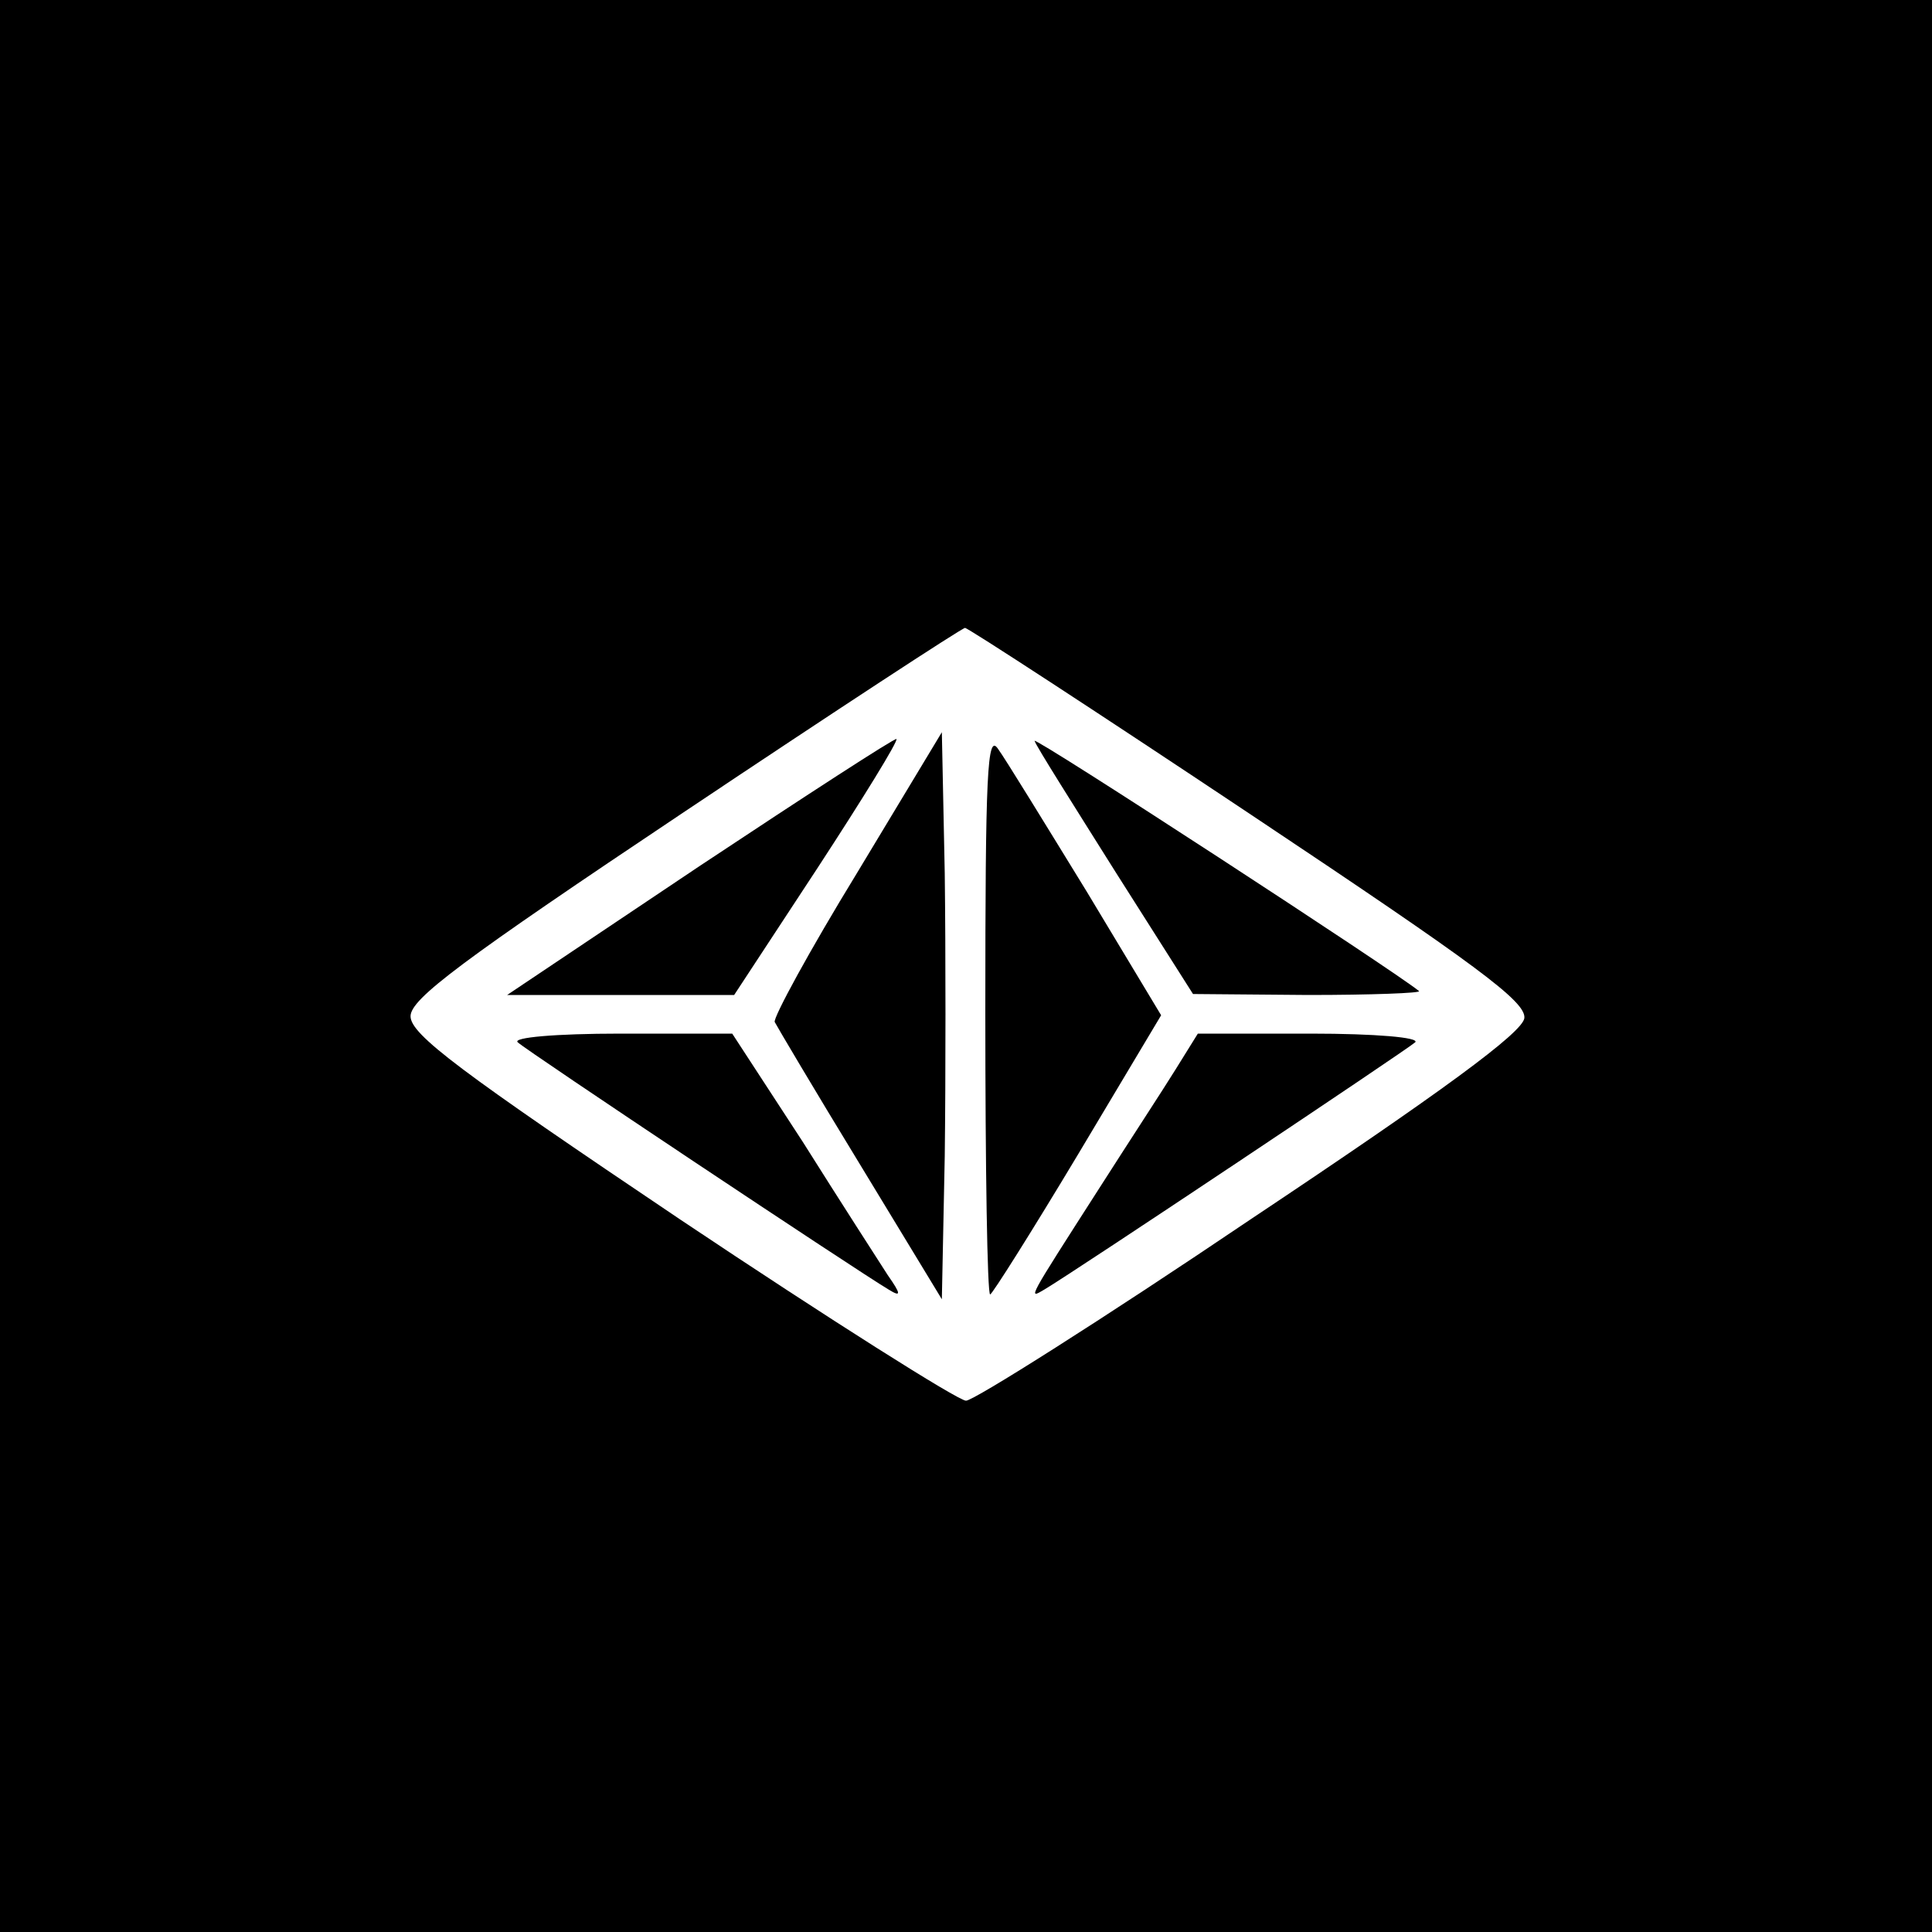 <?xml version="1.0" standalone="no"?>
<!DOCTYPE svg PUBLIC "-//W3C//DTD SVG 20010904//EN"
 "http://www.w3.org/TR/2001/REC-SVG-20010904/DTD/svg10.dtd">
<svg version="1.0" xmlns="http://www.w3.org/2000/svg"
 width="200pt" height="200pt" viewBox="0 0 200 200"
 preserveAspectRatio="xMidYMid meet">

<g transform="translate(0,200) scale(0.1,-0.1)"
fill="#000000" stroke="none">
<path d="M0 1000 l0 -1000 1000 0 1000 0 0 1000 0 1000 -1000 0 -1000 0 0
-1000z m1293 158 c237 -158 287 -195 285 -212 -2 -15 -85 -76 -283 -208 -154
-104 -287 -188 -295 -188 -8 0 -141 84 -295 187 -229 154 -280 192 -280 211 0
18 52 57 284 212 157 105 287 190 290 190 3 0 135 -86 294 -192z"/>
<path d="M725 1104 l-200 -134 118 0 117 0 86 131 c47 72 84 132 82 134 -2 1
-93 -58 -203 -131z"/>
<path d="M887 1096 c-49 -80 -87 -150 -85 -154 2 -4 41 -70 88 -147 l85 -140
3 148 c1 81 1 213 0 293 l-3 146 -88 -146z"/>
<path d="M1020 952 c0 -160 2 -292 5 -292 2 0 43 65 91 145 l86 144 -77 128
c-43 70 -84 137 -92 148 -11 16 -13 -25 -13 -273z"/>
<path d="M1071 1233 c2 -6 40 -66 84 -136 l80 -126 119 -1 c66 0 117 2 115 4
-24 20 -400 265 -398 259z"/>
<path d="M536 921 c8 -8 352 -237 384 -256 13 -8 13 -5 -1 15 -9 14 -49 76
-88 138 l-73 112 -116 0 c-67 0 -112 -4 -106 -9z"/>
<path d="M1217 893 c-13 -21 -49 -76 -79 -123 -75 -117 -74 -115 -57 -105 32
19 375 248 384 256 5 5 -41 9 -108 9 l-117 0 -23 -37z"/>
</g>
</svg>
